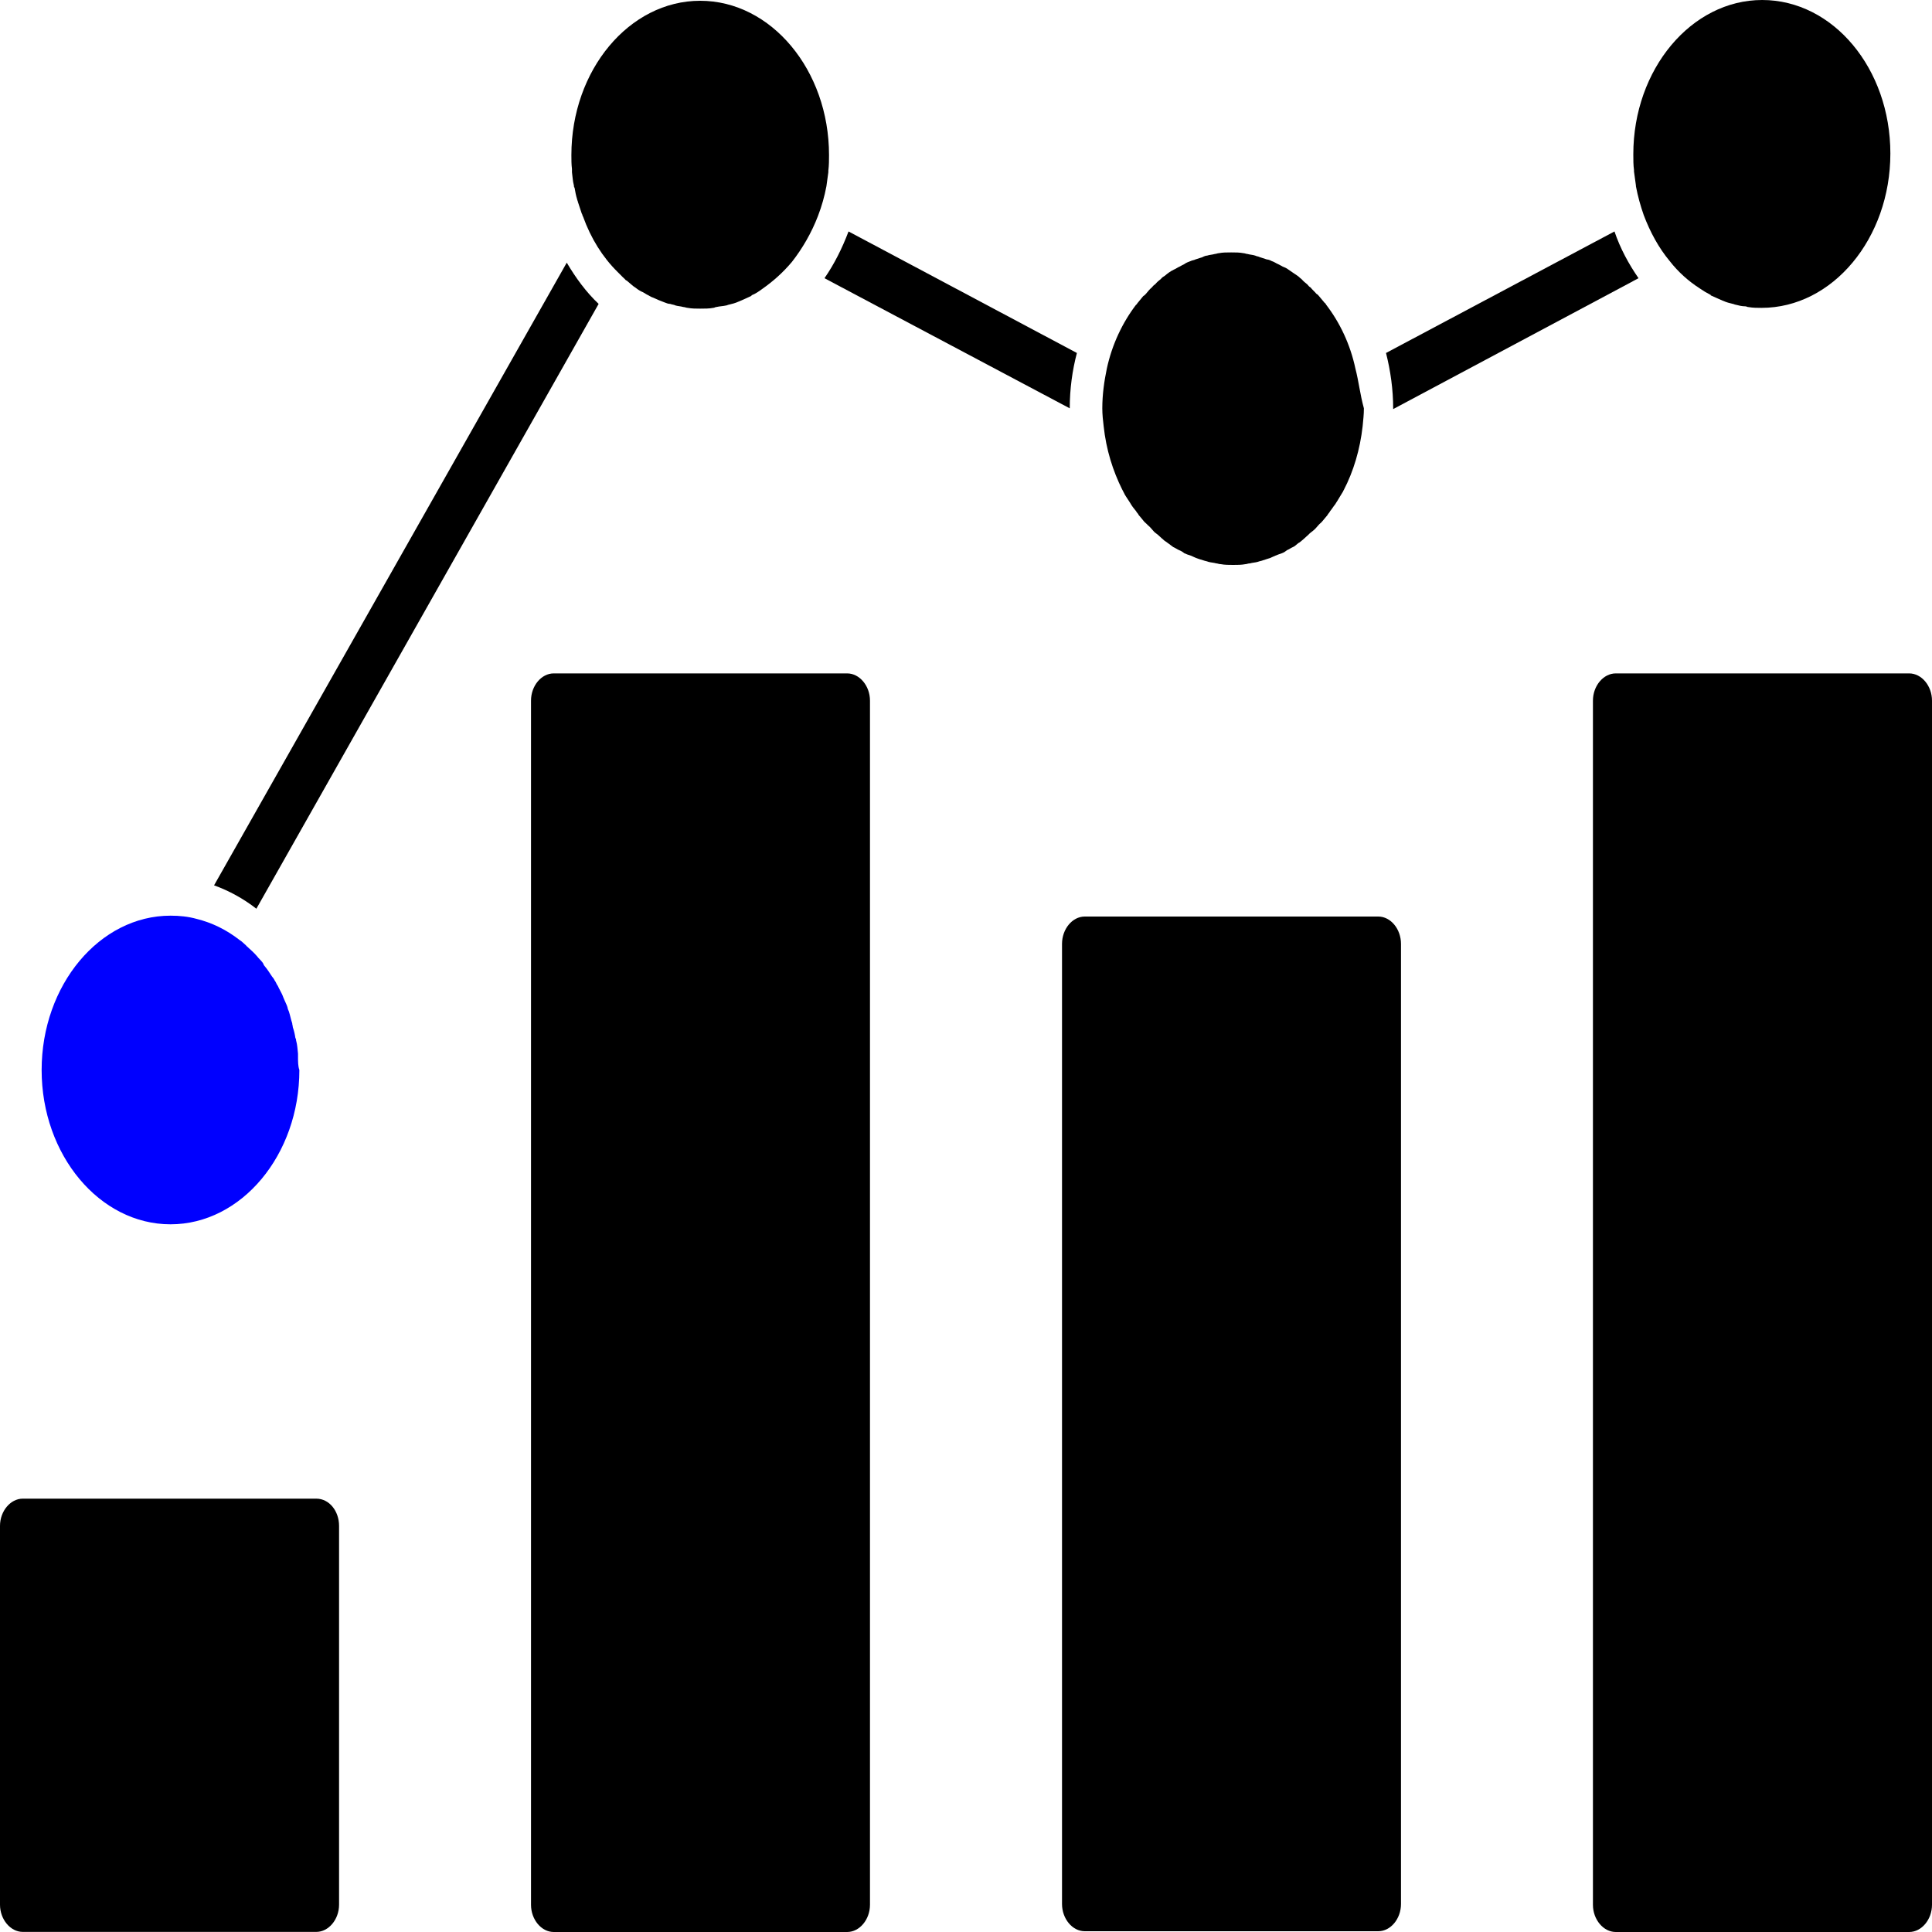 <svg width="20" height="20" viewBox="0 0 20 20" fill="none" xmlns="http://www.w3.org/2000/svg">
<path d="M3.274 15.514H0.236C0.108 15.514 0 15.643 0 15.796V19.717C0 19.87 0.108 19.999 0.236 19.999H3.274C3.402 19.999 3.51 19.87 3.51 19.717V15.796C3.51 15.643 3.409 15.514 3.274 15.514Z" fill="black"/>
<path d="M8.77 6.971H5.732C5.604 6.971 5.497 7.1 5.497 7.253V19.718C5.497 19.871 5.604 20 5.732 20H8.77C8.898 20 9.006 19.871 9.006 19.718V7.253C9.006 7.1 8.898 6.971 8.77 6.971Z" fill="black"/>
<path d="M14.268 9.488H11.229C11.101 9.488 10.994 9.617 10.994 9.771V19.71C10.994 19.863 11.101 19.992 11.229 19.992H14.268C14.396 19.992 14.503 19.863 14.503 19.71V9.771C14.503 9.617 14.396 9.488 14.268 9.488Z" fill="black"/>
<path d="M19.764 6.971H16.726C16.598 6.971 16.49 7.1 16.49 7.253V19.718C16.49 19.871 16.598 20 16.726 20H19.764C19.892 20 20 19.871 20 19.718V7.253C20 7.1 19.892 6.971 19.764 6.971Z" fill="black"/>
<path d="M14.031 3.815C13.978 3.565 13.87 3.339 13.728 3.154C13.722 3.146 13.722 3.138 13.715 3.138C13.695 3.113 13.675 3.089 13.654 3.065C13.648 3.057 13.641 3.049 13.627 3.041C13.607 3.017 13.587 3.001 13.567 2.976C13.553 2.968 13.546 2.96 13.533 2.944C13.513 2.928 13.493 2.912 13.472 2.888C13.459 2.88 13.445 2.863 13.432 2.855C13.398 2.831 13.371 2.815 13.338 2.791C13.318 2.775 13.297 2.767 13.277 2.759C13.264 2.75 13.243 2.742 13.23 2.734C13.21 2.726 13.19 2.71 13.163 2.702C13.149 2.694 13.129 2.686 13.115 2.686C13.088 2.678 13.068 2.67 13.041 2.662C13.028 2.654 13.008 2.654 12.994 2.646C12.967 2.637 12.94 2.637 12.913 2.629C12.9 2.629 12.886 2.621 12.873 2.621C12.832 2.613 12.792 2.613 12.745 2.613C12.698 2.613 12.657 2.613 12.617 2.621C12.604 2.621 12.59 2.629 12.576 2.629C12.55 2.637 12.523 2.637 12.496 2.646C12.482 2.646 12.462 2.654 12.448 2.662C12.422 2.67 12.401 2.678 12.374 2.686C12.361 2.694 12.341 2.694 12.327 2.702C12.307 2.71 12.28 2.718 12.26 2.734C12.246 2.742 12.226 2.75 12.213 2.759C12.193 2.767 12.172 2.783 12.152 2.791C12.118 2.807 12.085 2.831 12.058 2.855C12.044 2.863 12.031 2.871 12.017 2.888C11.997 2.904 11.977 2.92 11.957 2.944C11.943 2.952 11.937 2.96 11.923 2.976C11.903 2.992 11.883 3.017 11.863 3.041C11.856 3.049 11.849 3.057 11.835 3.065C11.815 3.089 11.795 3.113 11.775 3.138C11.768 3.146 11.768 3.154 11.761 3.154C11.62 3.339 11.512 3.565 11.458 3.815C11.431 3.944 11.411 4.082 11.411 4.227C11.411 4.291 11.418 4.356 11.425 4.412C11.451 4.654 11.519 4.872 11.62 5.074C11.627 5.082 11.627 5.09 11.633 5.098C11.647 5.13 11.667 5.155 11.687 5.187C11.694 5.195 11.701 5.211 11.707 5.219C11.721 5.243 11.741 5.268 11.761 5.292C11.768 5.308 11.782 5.316 11.788 5.332C11.809 5.356 11.822 5.372 11.842 5.397C11.856 5.413 11.869 5.421 11.883 5.437C11.903 5.453 11.916 5.469 11.937 5.493C11.95 5.51 11.963 5.518 11.984 5.534C12.004 5.55 12.017 5.566 12.038 5.582C12.051 5.598 12.071 5.606 12.091 5.623C12.112 5.639 12.125 5.647 12.145 5.663C12.166 5.671 12.186 5.687 12.206 5.695C12.226 5.703 12.24 5.711 12.26 5.727C12.28 5.736 12.3 5.744 12.327 5.752C12.348 5.76 12.361 5.768 12.381 5.776C12.401 5.784 12.428 5.792 12.455 5.8C12.476 5.808 12.489 5.808 12.509 5.816C12.536 5.824 12.563 5.824 12.59 5.832C12.604 5.832 12.617 5.84 12.637 5.84C12.678 5.848 12.725 5.848 12.765 5.848C12.806 5.848 12.853 5.848 12.893 5.84C12.907 5.84 12.92 5.832 12.94 5.832C12.967 5.824 12.994 5.824 13.021 5.816C13.041 5.808 13.055 5.808 13.075 5.8C13.102 5.792 13.122 5.784 13.149 5.776C13.169 5.768 13.183 5.76 13.203 5.752C13.223 5.744 13.243 5.736 13.27 5.727C13.291 5.719 13.304 5.711 13.324 5.695C13.344 5.687 13.365 5.671 13.385 5.663C13.405 5.655 13.418 5.639 13.439 5.623C13.459 5.614 13.472 5.598 13.493 5.582C13.513 5.566 13.526 5.55 13.546 5.534C13.56 5.518 13.573 5.51 13.594 5.493C13.614 5.477 13.627 5.461 13.648 5.437C13.661 5.421 13.675 5.413 13.688 5.397C13.708 5.372 13.722 5.356 13.742 5.332C13.749 5.316 13.762 5.308 13.769 5.292C13.789 5.268 13.803 5.243 13.823 5.219C13.829 5.211 13.836 5.195 13.843 5.187C13.863 5.155 13.877 5.13 13.897 5.098C13.904 5.09 13.904 5.082 13.91 5.074C14.011 4.88 14.079 4.654 14.106 4.412C14.112 4.348 14.119 4.291 14.119 4.227C14.079 4.082 14.065 3.944 14.031 3.815Z" fill="black"/>
<path d="M18.242 0C17.508 0 16.908 0.718 16.908 1.597C16.908 1.654 16.908 1.71 16.915 1.759C16.915 1.767 16.915 1.775 16.915 1.775C16.922 1.823 16.928 1.872 16.935 1.92C16.935 1.92 16.935 1.92 16.935 1.928C16.955 2.033 16.982 2.13 17.016 2.227C17.083 2.404 17.171 2.566 17.285 2.703C17.373 2.816 17.481 2.912 17.595 2.985C17.629 3.009 17.669 3.033 17.703 3.05C17.703 3.05 17.71 3.05 17.71 3.058C17.744 3.074 17.784 3.09 17.818 3.106C17.824 3.106 17.831 3.114 17.838 3.114C17.872 3.13 17.905 3.138 17.939 3.146C17.946 3.146 17.959 3.154 17.966 3.154C18 3.163 18.033 3.171 18.067 3.171C18.08 3.171 18.087 3.179 18.101 3.179C18.148 3.187 18.195 3.187 18.235 3.187C18.97 3.187 19.569 2.469 19.569 1.589C19.569 0.71 18.976 0 18.242 0Z" fill="black"/>
<path d="M8.555 1.928C8.562 1.871 8.569 1.831 8.575 1.783C8.575 1.775 8.575 1.767 8.575 1.767C8.582 1.71 8.582 1.654 8.582 1.605C8.582 0.726 7.983 0.008 7.248 0.008C6.514 0.008 5.915 0.726 5.915 1.605C5.915 1.654 5.915 1.702 5.921 1.75C5.921 1.759 5.921 1.775 5.921 1.783C5.928 1.831 5.928 1.871 5.941 1.92C5.941 1.928 5.941 1.936 5.948 1.944C5.955 1.984 5.962 2.025 5.975 2.065C5.975 2.073 5.982 2.081 5.982 2.089C5.995 2.13 6.009 2.17 6.022 2.21C6.029 2.218 6.029 2.235 6.036 2.243C6.117 2.468 6.238 2.662 6.393 2.815C6.42 2.84 6.44 2.864 6.467 2.888C6.474 2.896 6.48 2.904 6.487 2.904C6.507 2.92 6.534 2.944 6.554 2.961C6.568 2.969 6.575 2.977 6.588 2.985C6.608 3.001 6.635 3.017 6.656 3.025C6.669 3.033 6.682 3.041 6.696 3.049C6.716 3.057 6.736 3.074 6.763 3.082C6.784 3.09 6.797 3.098 6.817 3.106C6.837 3.114 6.858 3.122 6.878 3.13C6.898 3.138 6.918 3.146 6.938 3.146C6.959 3.154 6.979 3.154 6.992 3.162C7.019 3.17 7.046 3.17 7.073 3.178C7.087 3.178 7.107 3.187 7.12 3.187C7.161 3.195 7.208 3.195 7.248 3.195C7.295 3.195 7.343 3.195 7.383 3.187C7.397 3.187 7.403 3.178 7.417 3.178C7.45 3.17 7.484 3.17 7.518 3.162C7.525 3.162 7.538 3.154 7.545 3.154C7.578 3.146 7.612 3.138 7.646 3.122C7.653 3.122 7.659 3.114 7.666 3.114C7.7 3.098 7.74 3.082 7.774 3.065C7.774 3.065 7.78 3.065 7.78 3.057C7.821 3.041 7.855 3.017 7.888 2.993C8.003 2.912 8.104 2.823 8.198 2.711C8.306 2.573 8.4 2.412 8.468 2.235C8.508 2.13 8.535 2.033 8.555 1.928Z" fill="black"/>
<path d="M5.867 2.719L2.216 9.165C2.371 9.221 2.519 9.302 2.654 9.407L6.197 3.146C6.069 3.025 5.962 2.88 5.867 2.719Z" fill="black"/>
<path d="M11.074 4.227C11.074 4.025 11.101 3.832 11.148 3.654L8.784 2.396C8.717 2.573 8.636 2.734 8.535 2.88L11.074 4.227Z" fill="black"/>
<path d="M16.962 2.88C16.861 2.734 16.773 2.573 16.713 2.396L14.348 3.654C14.395 3.84 14.422 4.033 14.422 4.227C14.422 4.227 14.422 4.227 14.422 4.235L16.962 2.88Z" fill="black"/>
<path d="M3.085 10.94C3.085 10.932 3.085 10.916 3.085 10.908C3.079 10.859 3.079 10.819 3.065 10.77C3.065 10.762 3.065 10.754 3.058 10.746C3.052 10.706 3.045 10.674 3.031 10.633C3.031 10.617 3.025 10.609 3.025 10.593C3.011 10.553 3.004 10.512 2.991 10.472C2.984 10.456 2.977 10.44 2.977 10.431C2.971 10.407 2.957 10.383 2.944 10.351C2.937 10.335 2.93 10.319 2.924 10.302C2.91 10.27 2.89 10.238 2.876 10.206C2.863 10.19 2.856 10.165 2.843 10.149C2.836 10.133 2.823 10.117 2.816 10.109C2.789 10.068 2.769 10.036 2.742 10.004C2.735 9.996 2.728 9.988 2.728 9.98C2.715 9.955 2.695 9.939 2.674 9.915C2.668 9.907 2.668 9.907 2.661 9.899C2.627 9.859 2.587 9.826 2.553 9.794L2.546 9.786C2.526 9.77 2.506 9.746 2.479 9.73C2.344 9.625 2.196 9.552 2.034 9.512C1.947 9.488 1.859 9.479 1.765 9.479C1.031 9.479 0.431 10.197 0.431 11.077C0.431 11.956 1.031 12.674 1.765 12.674C2.499 12.674 3.099 11.956 3.099 11.077C3.085 11.037 3.085 10.988 3.085 10.94Z" fill="blue"/>
</svg>
